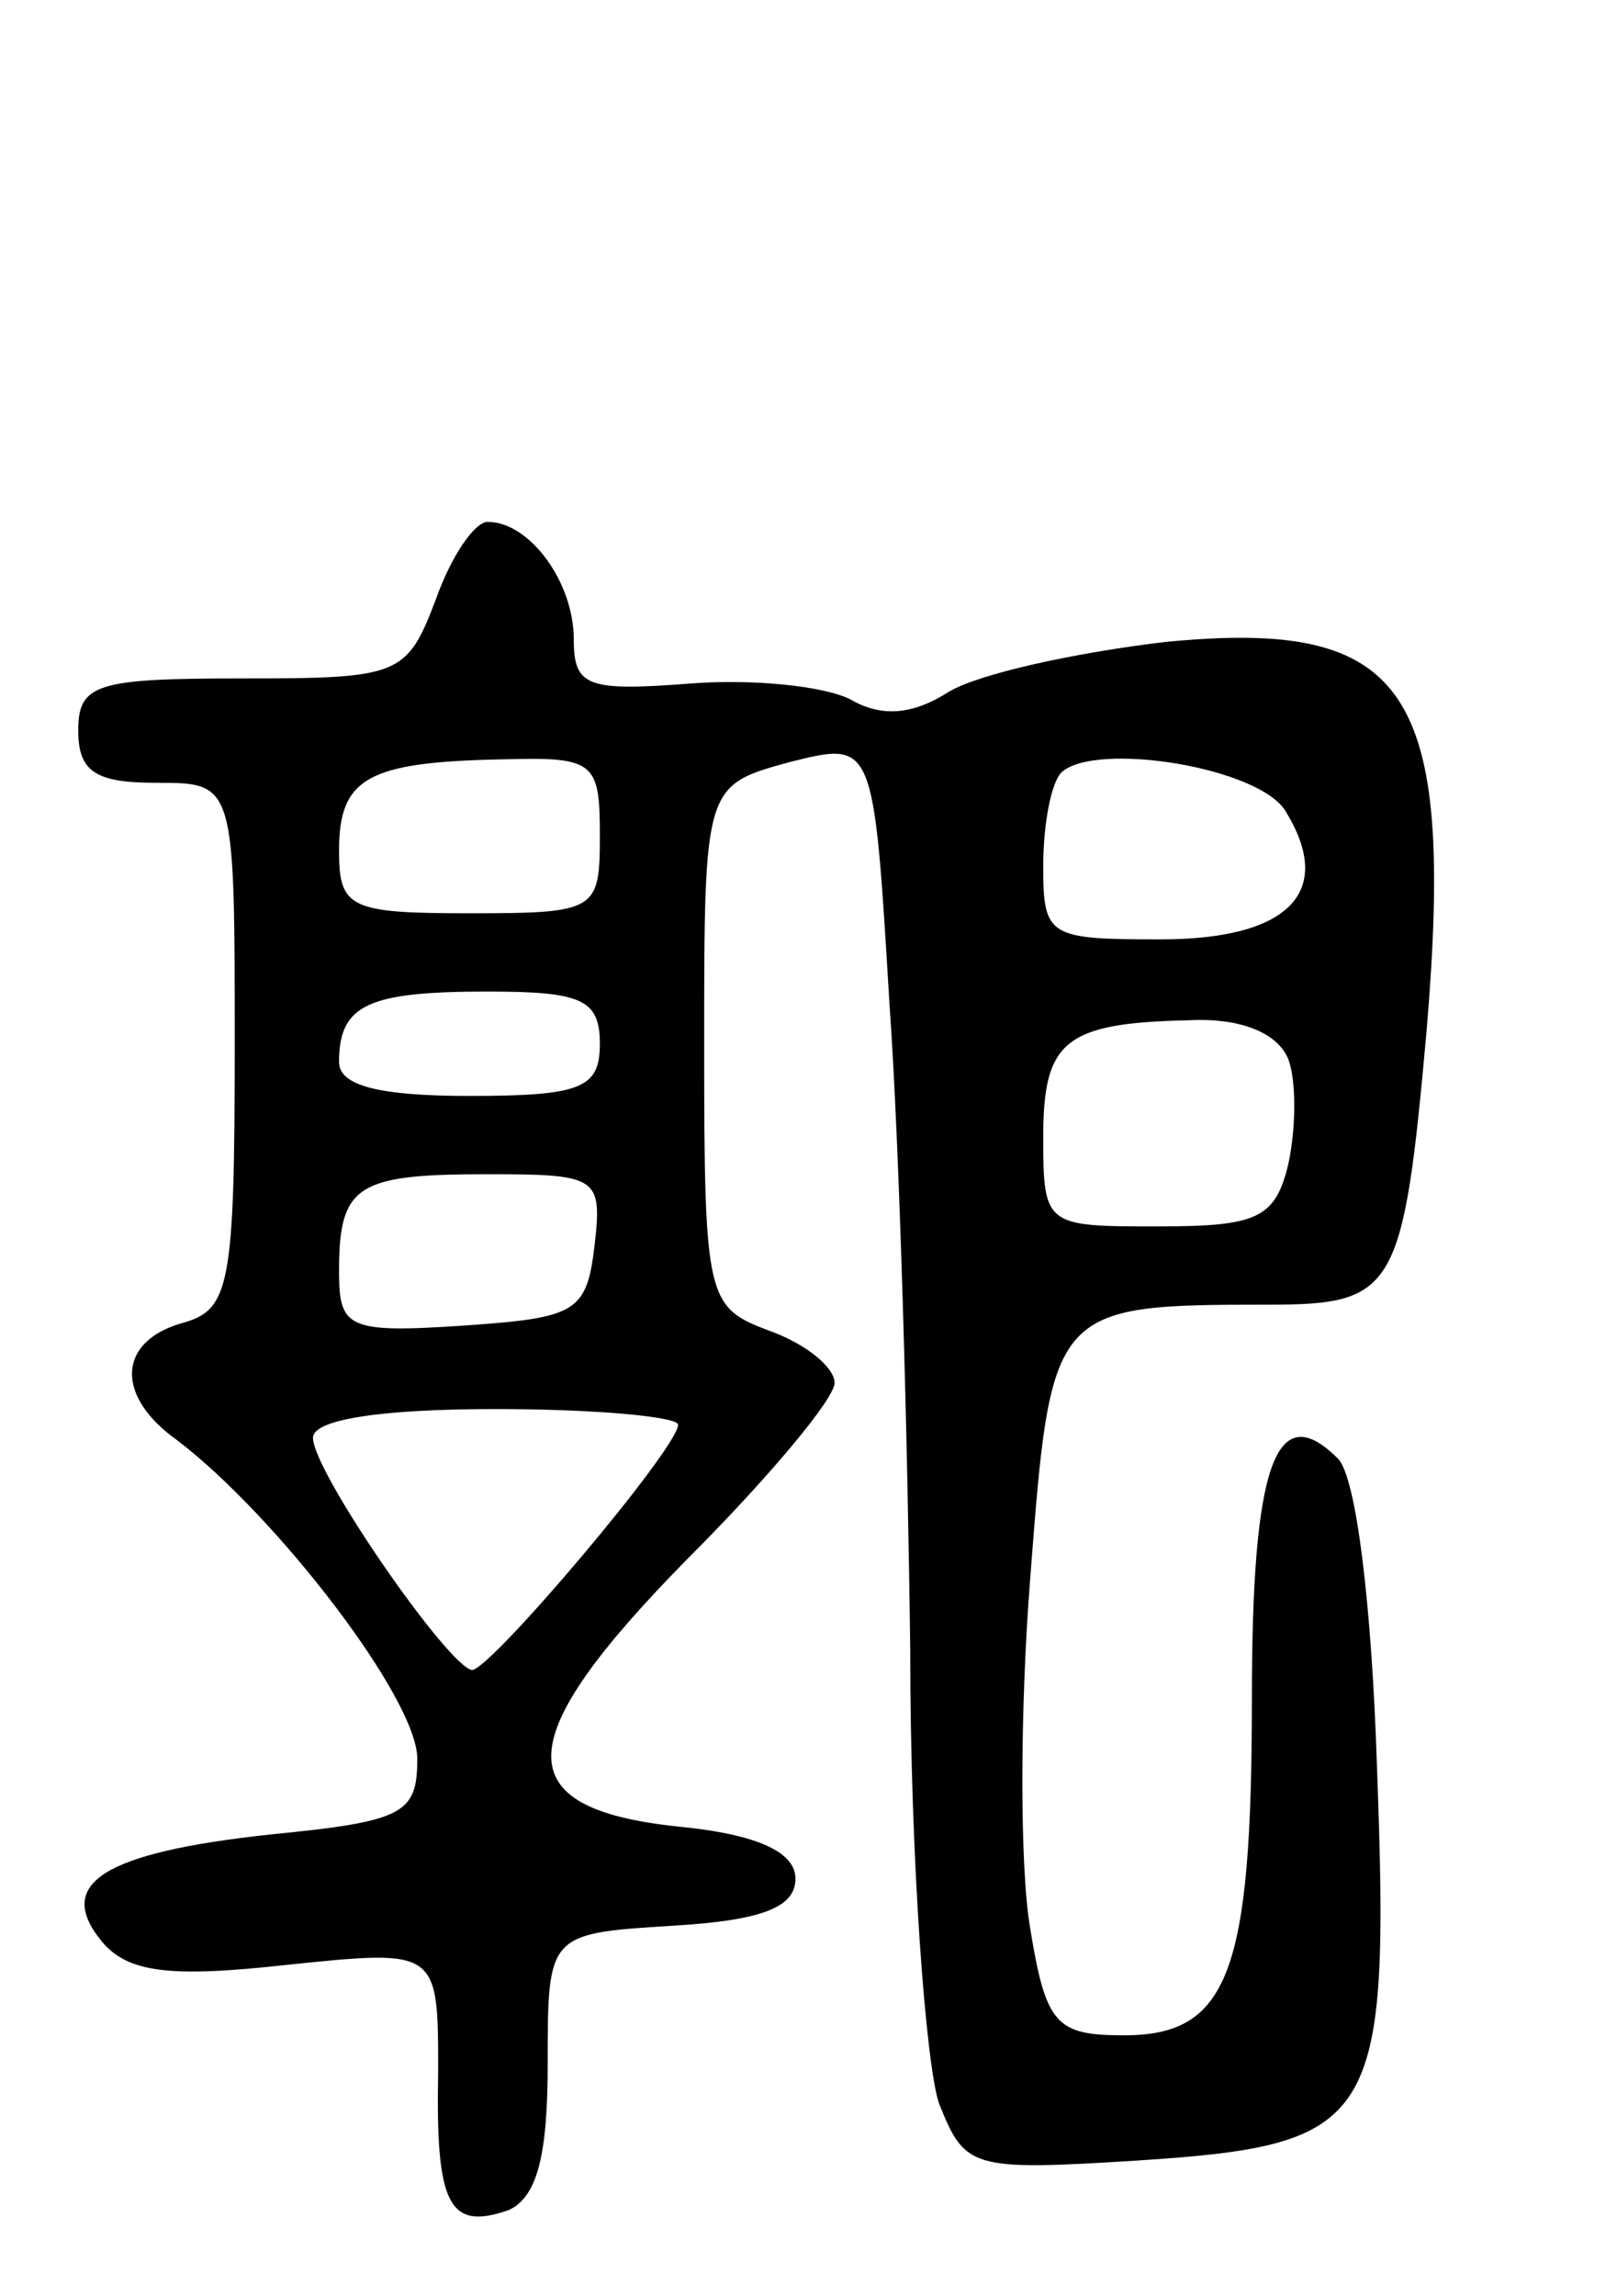 <svg version="1.0" xmlns="http://www.w3.org/2000/svg"
 width="62pt" height="88pt" viewBox="0 0 62 88"
 preserveAspectRatio="xMidYMid meet">
<g transform="translate(0,88) scale(0.1,-0.1)"
fill="#000000" stroke="none">
<path d="M167 650 c-11 -29 -14 -30 -74 -30 -56 0 -63 -2 -63 -20 0 -16 7 -20
30 -20 30 0 30 0 30 -101 0 -92 -2 -101 -20 -106 -25 -7 -26 -28 -2 -45 38
-29 92 -99 92 -122 0 -21 -5 -24 -56 -29 -65 -7 -83 -19 -65 -41 10 -12 26
-14 71 -9 58 6 58 6 58 -41 -1 -51 4 -61 27 -53 11 5 15 21 15 56 0 50 0 50
48 53 34 2 47 7 47 18 0 10 -14 17 -45 20 -66 7 -65 33 4 103 31 31 56 61 56
67 0 6 -11 15 -25 20 -24 9 -25 12 -25 109 0 100 0 100 33 109 32 8 32 8 38
-92 4 -56 7 -167 8 -248 0 -81 6 -159 11 -174 10 -25 12 -26 76 -22 92 6 97
14 92 150 -2 63 -8 112 -15 119 -24 24 -33 -3 -33 -92 0 -105 -9 -129 -49
-129 -26 0 -30 4 -36 41 -4 23 -4 83 0 134 8 104 8 105 91 105 49 0 52 5 61
105 11 131 -7 158 -100 149 -34 -4 -71 -12 -83 -19 -14 -9 -26 -10 -38 -3 -10
5 -37 8 -62 6 -39 -3 -44 -1 -44 17 0 22 -17 45 -33 45 -5 0 -14 -13 -20 -30z
m63 -90 c0 -29 -1 -30 -50 -30 -46 0 -50 2 -50 24 0 28 11 34 63 35 35 1 37
-1 37 -29z m263 9 c19 -31 1 -49 -48 -49 -43 0 -45 1 -45 28 0 16 3 32 7 36
13 12 76 2 86 -15z m-263 -89 c0 -17 -7 -20 -50 -20 -35 0 -50 4 -50 13 0 22
11 27 57 27 36 0 43 -3 43 -20z m264 -6 c3 -8 3 -26 0 -40 -5 -21 -12 -24 -50
-24 -43 0 -44 0 -44 34 0 37 8 44 56 45 20 1 34 -5 38 -15z m-266 -71 c-3 -26
-7 -28 -50 -31 -45 -3 -48 -1 -48 21 0 33 7 37 57 37 42 0 44 -1 41 -27z m32
-69 c0 -9 -72 -94 -79 -94 -9 1 -61 76 -61 89 0 7 26 11 70 11 39 0 70 -3 70
-6z"/>
</g>
</svg>

